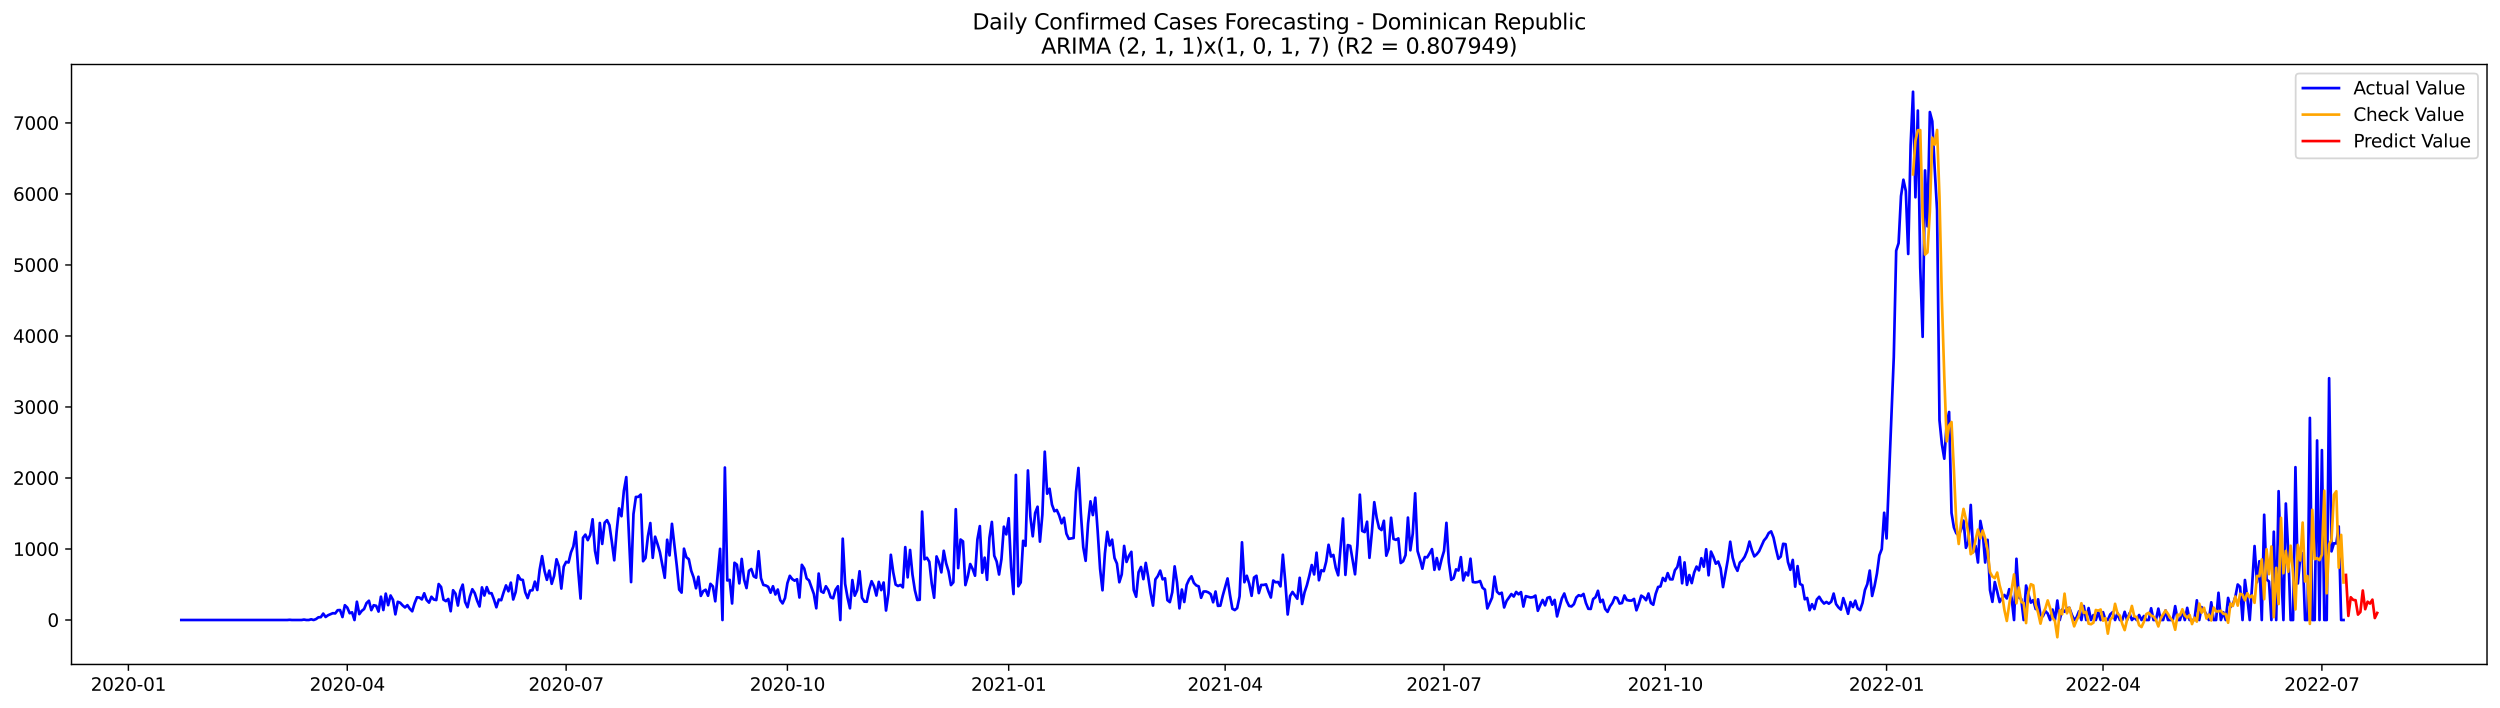 <?xml version="1.0" encoding="utf-8" standalone="no"?>
<!DOCTYPE svg PUBLIC "-//W3C//DTD SVG 1.1//EN"
  "http://www.w3.org/Graphics/SVG/1.1/DTD/svg11.dtd">
<svg xmlns:xlink="http://www.w3.org/1999/xlink" width="1386.05pt" height="392.274pt" viewBox="0 0 1386.05 392.274" xmlns="http://www.w3.org/2000/svg" version="1.1">
 <defs>
  <style type="text/css">*{stroke-linejoin: round; stroke-linecap: butt}</style>
 </defs>
 <g id="figure_1">
  <g id="patch_1">
   <path d="M 0 392.274 
L 1386.05 392.274 
L 1386.05 0 
L 0 0 
z
" style="fill: #ffffff"/>
  </g>
  <g id="axes_1">
   <g id="patch_2">
    <path d="M 39.65 368.396 
L 1378.85 368.396 
L 1378.85 35.755 
L 39.65 35.755 
z
" style="fill: #ffffff"/>
   </g>
   <g id="matplotlib.axis_1">
    <g id="xtick_1">
     <g id="line2d_1">
      <defs>
       <path id="m921a83b3d6" d="M 0 0 
L 0 3.5 
" style="stroke: #000000; stroke-width: 0.8"/>
      </defs>
      <g>
       <use xlink:href="#m921a83b3d6" x="71.186" y="368.396" style="stroke: #000000; stroke-width: 0.8"/>
      </g>
     </g>
     <g id="text_1">
      <!-- 2020-01 -->
      <g transform="translate(50.295 382.994)scale(0.1 -0.1)">
       <defs>
        <path id="DejaVuSans-32" d="M 1228 531 
L 3431 531 
L 3431 0 
L 469 0 
L 469 531 
Q 828 903 1448 1529 
Q 2069 2156 2228 2338 
Q 2531 2678 2651 2914 
Q 2772 3150 2772 3378 
Q 2772 3750 2511 3984 
Q 2250 4219 1831 4219 
Q 1534 4219 1204 4116 
Q 875 4013 500 3803 
L 500 4441 
Q 881 4594 1212 4672 
Q 1544 4750 1819 4750 
Q 2544 4750 2975 4387 
Q 3406 4025 3406 3419 
Q 3406 3131 3298 2873 
Q 3191 2616 2906 2266 
Q 2828 2175 2409 1742 
Q 1991 1309 1228 531 
z
" transform="scale(0.016)"/>
        <path id="DejaVuSans-30" d="M 2034 4250 
Q 1547 4250 1301 3770 
Q 1056 3291 1056 2328 
Q 1056 1369 1301 889 
Q 1547 409 2034 409 
Q 2525 409 2770 889 
Q 3016 1369 3016 2328 
Q 3016 3291 2770 3770 
Q 2525 4250 2034 4250 
z
M 2034 4750 
Q 2819 4750 3233 4129 
Q 3647 3509 3647 2328 
Q 3647 1150 3233 529 
Q 2819 -91 2034 -91 
Q 1250 -91 836 529 
Q 422 1150 422 2328 
Q 422 3509 836 4129 
Q 1250 4750 2034 4750 
z
" transform="scale(0.016)"/>
        <path id="DejaVuSans-2d" d="M 313 2009 
L 1997 2009 
L 1997 1497 
L 313 1497 
L 313 2009 
z
" transform="scale(0.016)"/>
        <path id="DejaVuSans-31" d="M 794 531 
L 1825 531 
L 1825 4091 
L 703 3866 
L 703 4441 
L 1819 4666 
L 2450 4666 
L 2450 531 
L 3481 531 
L 3481 0 
L 794 0 
L 794 531 
z
" transform="scale(0.016)"/>
       </defs>
       <use xlink:href="#DejaVuSans-32"/>
       <use xlink:href="#DejaVuSans-30" x="63.623"/>
       <use xlink:href="#DejaVuSans-32" x="127.246"/>
       <use xlink:href="#DejaVuSans-30" x="190.869"/>
       <use xlink:href="#DejaVuSans-2d" x="254.492"/>
       <use xlink:href="#DejaVuSans-30" x="290.576"/>
       <use xlink:href="#DejaVuSans-31" x="354.199"/>
      </g>
     </g>
    </g>
    <g id="xtick_2">
     <g id="line2d_2">
      <g>
       <use xlink:href="#m921a83b3d6" x="192.532" y="368.396" style="stroke: #000000; stroke-width: 0.8"/>
      </g>
     </g>
     <g id="text_2">
      <!-- 2020-04 -->
      <g transform="translate(171.64 382.994)scale(0.1 -0.1)">
       <defs>
        <path id="DejaVuSans-34" d="M 2419 4116 
L 825 1625 
L 2419 1625 
L 2419 4116 
z
M 2253 4666 
L 3047 4666 
L 3047 1625 
L 3713 1625 
L 3713 1100 
L 3047 1100 
L 3047 0 
L 2419 0 
L 2419 1100 
L 313 1100 
L 313 1709 
L 2253 4666 
z
" transform="scale(0.016)"/>
       </defs>
       <use xlink:href="#DejaVuSans-32"/>
       <use xlink:href="#DejaVuSans-30" x="63.623"/>
       <use xlink:href="#DejaVuSans-32" x="127.246"/>
       <use xlink:href="#DejaVuSans-30" x="190.869"/>
       <use xlink:href="#DejaVuSans-2d" x="254.492"/>
       <use xlink:href="#DejaVuSans-30" x="290.576"/>
       <use xlink:href="#DejaVuSans-34" x="354.199"/>
      </g>
     </g>
    </g>
    <g id="xtick_3">
     <g id="line2d_3">
      <g>
       <use xlink:href="#m921a83b3d6" x="313.877" y="368.396" style="stroke: #000000; stroke-width: 0.8"/>
      </g>
     </g>
     <g id="text_3">
      <!-- 2020-07 -->
      <g transform="translate(292.986 382.994)scale(0.1 -0.1)">
       <defs>
        <path id="DejaVuSans-37" d="M 525 4666 
L 3525 4666 
L 3525 4397 
L 1831 0 
L 1172 0 
L 2766 4134 
L 525 4134 
L 525 4666 
z
" transform="scale(0.016)"/>
       </defs>
       <use xlink:href="#DejaVuSans-32"/>
       <use xlink:href="#DejaVuSans-30" x="63.623"/>
       <use xlink:href="#DejaVuSans-32" x="127.246"/>
       <use xlink:href="#DejaVuSans-30" x="190.869"/>
       <use xlink:href="#DejaVuSans-2d" x="254.492"/>
       <use xlink:href="#DejaVuSans-30" x="290.576"/>
       <use xlink:href="#DejaVuSans-37" x="354.199"/>
      </g>
     </g>
    </g>
    <g id="xtick_4">
     <g id="line2d_4">
      <g>
       <use xlink:href="#m921a83b3d6" x="436.556" y="368.396" style="stroke: #000000; stroke-width: 0.8"/>
      </g>
     </g>
     <g id="text_4">
      <!-- 2020-10 -->
      <g transform="translate(415.665 382.994)scale(0.1 -0.1)">
       <use xlink:href="#DejaVuSans-32"/>
       <use xlink:href="#DejaVuSans-30" x="63.623"/>
       <use xlink:href="#DejaVuSans-32" x="127.246"/>
       <use xlink:href="#DejaVuSans-30" x="190.869"/>
       <use xlink:href="#DejaVuSans-2d" x="254.492"/>
       <use xlink:href="#DejaVuSans-31" x="290.576"/>
       <use xlink:href="#DejaVuSans-30" x="354.199"/>
      </g>
     </g>
    </g>
    <g id="xtick_5">
     <g id="line2d_5">
      <g>
       <use xlink:href="#m921a83b3d6" x="559.235" y="368.396" style="stroke: #000000; stroke-width: 0.8"/>
      </g>
     </g>
     <g id="text_5">
      <!-- 2021-01 -->
      <g transform="translate(538.344 382.994)scale(0.1 -0.1)">
       <use xlink:href="#DejaVuSans-32"/>
       <use xlink:href="#DejaVuSans-30" x="63.623"/>
       <use xlink:href="#DejaVuSans-32" x="127.246"/>
       <use xlink:href="#DejaVuSans-31" x="190.869"/>
       <use xlink:href="#DejaVuSans-2d" x="254.492"/>
       <use xlink:href="#DejaVuSans-30" x="290.576"/>
       <use xlink:href="#DejaVuSans-31" x="354.199"/>
      </g>
     </g>
    </g>
    <g id="xtick_6">
     <g id="line2d_6">
      <g>
       <use xlink:href="#m921a83b3d6" x="679.247" y="368.396" style="stroke: #000000; stroke-width: 0.8"/>
      </g>
     </g>
     <g id="text_6">
      <!-- 2021-04 -->
      <g transform="translate(658.356 382.994)scale(0.1 -0.1)">
       <use xlink:href="#DejaVuSans-32"/>
       <use xlink:href="#DejaVuSans-30" x="63.623"/>
       <use xlink:href="#DejaVuSans-32" x="127.246"/>
       <use xlink:href="#DejaVuSans-31" x="190.869"/>
       <use xlink:href="#DejaVuSans-2d" x="254.492"/>
       <use xlink:href="#DejaVuSans-30" x="290.576"/>
       <use xlink:href="#DejaVuSans-34" x="354.199"/>
      </g>
     </g>
    </g>
    <g id="xtick_7">
     <g id="line2d_7">
      <g>
       <use xlink:href="#m921a83b3d6" x="800.592" y="368.396" style="stroke: #000000; stroke-width: 0.8"/>
      </g>
     </g>
     <g id="text_7">
      <!-- 2021-07 -->
      <g transform="translate(779.701 382.994)scale(0.1 -0.1)">
       <use xlink:href="#DejaVuSans-32"/>
       <use xlink:href="#DejaVuSans-30" x="63.623"/>
       <use xlink:href="#DejaVuSans-32" x="127.246"/>
       <use xlink:href="#DejaVuSans-31" x="190.869"/>
       <use xlink:href="#DejaVuSans-2d" x="254.492"/>
       <use xlink:href="#DejaVuSans-30" x="290.576"/>
       <use xlink:href="#DejaVuSans-37" x="354.199"/>
      </g>
     </g>
    </g>
    <g id="xtick_8">
     <g id="line2d_8">
      <g>
       <use xlink:href="#m921a83b3d6" x="923.271" y="368.396" style="stroke: #000000; stroke-width: 0.8"/>
      </g>
     </g>
     <g id="text_8">
      <!-- 2021-10 -->
      <g transform="translate(902.38 382.994)scale(0.1 -0.1)">
       <use xlink:href="#DejaVuSans-32"/>
       <use xlink:href="#DejaVuSans-30" x="63.623"/>
       <use xlink:href="#DejaVuSans-32" x="127.246"/>
       <use xlink:href="#DejaVuSans-31" x="190.869"/>
       <use xlink:href="#DejaVuSans-2d" x="254.492"/>
       <use xlink:href="#DejaVuSans-31" x="290.576"/>
       <use xlink:href="#DejaVuSans-30" x="354.199"/>
      </g>
     </g>
    </g>
    <g id="xtick_9">
     <g id="line2d_9">
      <g>
       <use xlink:href="#m921a83b3d6" x="1045.95" y="368.396" style="stroke: #000000; stroke-width: 0.8"/>
      </g>
     </g>
     <g id="text_9">
      <!-- 2022-01 -->
      <g transform="translate(1025.059 382.994)scale(0.1 -0.1)">
       <use xlink:href="#DejaVuSans-32"/>
       <use xlink:href="#DejaVuSans-30" x="63.623"/>
       <use xlink:href="#DejaVuSans-32" x="127.246"/>
       <use xlink:href="#DejaVuSans-32" x="190.869"/>
       <use xlink:href="#DejaVuSans-2d" x="254.492"/>
       <use xlink:href="#DejaVuSans-30" x="290.576"/>
       <use xlink:href="#DejaVuSans-31" x="354.199"/>
      </g>
     </g>
    </g>
    <g id="xtick_10">
     <g id="line2d_10">
      <g>
       <use xlink:href="#m921a83b3d6" x="1165.962" y="368.396" style="stroke: #000000; stroke-width: 0.8"/>
      </g>
     </g>
     <g id="text_10">
      <!-- 2022-04 -->
      <g transform="translate(1145.071 382.994)scale(0.1 -0.1)">
       <use xlink:href="#DejaVuSans-32"/>
       <use xlink:href="#DejaVuSans-30" x="63.623"/>
       <use xlink:href="#DejaVuSans-32" x="127.246"/>
       <use xlink:href="#DejaVuSans-32" x="190.869"/>
       <use xlink:href="#DejaVuSans-2d" x="254.492"/>
       <use xlink:href="#DejaVuSans-30" x="290.576"/>
       <use xlink:href="#DejaVuSans-34" x="354.199"/>
      </g>
     </g>
    </g>
    <g id="xtick_11">
     <g id="line2d_11">
      <g>
       <use xlink:href="#m921a83b3d6" x="1287.308" y="368.396" style="stroke: #000000; stroke-width: 0.8"/>
      </g>
     </g>
     <g id="text_11">
      <!-- 2022-07 -->
      <g transform="translate(1266.416 382.994)scale(0.1 -0.1)">
       <use xlink:href="#DejaVuSans-32"/>
       <use xlink:href="#DejaVuSans-30" x="63.623"/>
       <use xlink:href="#DejaVuSans-32" x="127.246"/>
       <use xlink:href="#DejaVuSans-32" x="190.869"/>
       <use xlink:href="#DejaVuSans-2d" x="254.492"/>
       <use xlink:href="#DejaVuSans-30" x="290.576"/>
       <use xlink:href="#DejaVuSans-37" x="354.199"/>
      </g>
     </g>
    </g>
   </g>
   <g id="matplotlib.axis_2">
    <g id="ytick_1">
     <g id="line2d_12">
      <defs>
       <path id="mbdb7194fde" d="M 0 0 
L -3.5 0 
" style="stroke: #000000; stroke-width: 0.8"/>
      </defs>
      <g>
       <use xlink:href="#mbdb7194fde" x="39.65" y="343.744" style="stroke: #000000; stroke-width: 0.8"/>
      </g>
     </g>
     <g id="text_12">
      <!-- 0 -->
      <g transform="translate(26.288 347.543)scale(0.1 -0.1)">
       <use xlink:href="#DejaVuSans-30"/>
      </g>
     </g>
    </g>
    <g id="ytick_2">
     <g id="line2d_13">
      <g>
       <use xlink:href="#mbdb7194fde" x="39.65" y="304.375" style="stroke: #000000; stroke-width: 0.8"/>
      </g>
     </g>
     <g id="text_13">
      <!-- 1000 -->
      <g transform="translate(7.2 308.174)scale(0.1 -0.1)">
       <use xlink:href="#DejaVuSans-31"/>
       <use xlink:href="#DejaVuSans-30" x="63.623"/>
       <use xlink:href="#DejaVuSans-30" x="127.246"/>
       <use xlink:href="#DejaVuSans-30" x="190.869"/>
      </g>
     </g>
    </g>
    <g id="ytick_3">
     <g id="line2d_14">
      <g>
       <use xlink:href="#mbdb7194fde" x="39.65" y="265.005" style="stroke: #000000; stroke-width: 0.8"/>
      </g>
     </g>
     <g id="text_14">
      <!-- 2000 -->
      <g transform="translate(7.2 268.804)scale(0.1 -0.1)">
       <use xlink:href="#DejaVuSans-32"/>
       <use xlink:href="#DejaVuSans-30" x="63.623"/>
       <use xlink:href="#DejaVuSans-30" x="127.246"/>
       <use xlink:href="#DejaVuSans-30" x="190.869"/>
      </g>
     </g>
    </g>
    <g id="ytick_4">
     <g id="line2d_15">
      <g>
       <use xlink:href="#mbdb7194fde" x="39.65" y="225.636" style="stroke: #000000; stroke-width: 0.8"/>
      </g>
     </g>
     <g id="text_15">
      <!-- 3000 -->
      <g transform="translate(7.2 229.435)scale(0.1 -0.1)">
       <defs>
        <path id="DejaVuSans-33" d="M 2597 2516 
Q 3050 2419 3304 2112 
Q 3559 1806 3559 1356 
Q 3559 666 3084 287 
Q 2609 -91 1734 -91 
Q 1441 -91 1130 -33 
Q 819 25 488 141 
L 488 750 
Q 750 597 1062 519 
Q 1375 441 1716 441 
Q 2309 441 2620 675 
Q 2931 909 2931 1356 
Q 2931 1769 2642 2001 
Q 2353 2234 1838 2234 
L 1294 2234 
L 1294 2753 
L 1863 2753 
Q 2328 2753 2575 2939 
Q 2822 3125 2822 3475 
Q 2822 3834 2567 4026 
Q 2313 4219 1838 4219 
Q 1578 4219 1281 4162 
Q 984 4106 628 3988 
L 628 4550 
Q 988 4650 1302 4700 
Q 1616 4750 1894 4750 
Q 2613 4750 3031 4423 
Q 3450 4097 3450 3541 
Q 3450 3153 3228 2886 
Q 3006 2619 2597 2516 
z
" transform="scale(0.016)"/>
       </defs>
       <use xlink:href="#DejaVuSans-33"/>
       <use xlink:href="#DejaVuSans-30" x="63.623"/>
       <use xlink:href="#DejaVuSans-30" x="127.246"/>
       <use xlink:href="#DejaVuSans-30" x="190.869"/>
      </g>
     </g>
    </g>
    <g id="ytick_5">
     <g id="line2d_16">
      <g>
       <use xlink:href="#mbdb7194fde" x="39.65" y="186.267" style="stroke: #000000; stroke-width: 0.8"/>
      </g>
     </g>
     <g id="text_16">
      <!-- 4000 -->
      <g transform="translate(7.2 190.066)scale(0.1 -0.1)">
       <use xlink:href="#DejaVuSans-34"/>
       <use xlink:href="#DejaVuSans-30" x="63.623"/>
       <use xlink:href="#DejaVuSans-30" x="127.246"/>
       <use xlink:href="#DejaVuSans-30" x="190.869"/>
      </g>
     </g>
    </g>
    <g id="ytick_6">
     <g id="line2d_17">
      <g>
       <use xlink:href="#mbdb7194fde" x="39.65" y="146.897" style="stroke: #000000; stroke-width: 0.8"/>
      </g>
     </g>
     <g id="text_17">
      <!-- 5000 -->
      <g transform="translate(7.2 150.696)scale(0.1 -0.1)">
       <defs>
        <path id="DejaVuSans-35" d="M 691 4666 
L 3169 4666 
L 3169 4134 
L 1269 4134 
L 1269 2991 
Q 1406 3038 1543 3061 
Q 1681 3084 1819 3084 
Q 2600 3084 3056 2656 
Q 3513 2228 3513 1497 
Q 3513 744 3044 326 
Q 2575 -91 1722 -91 
Q 1428 -91 1123 -41 
Q 819 9 494 109 
L 494 744 
Q 775 591 1075 516 
Q 1375 441 1709 441 
Q 2250 441 2565 725 
Q 2881 1009 2881 1497 
Q 2881 1984 2565 2268 
Q 2250 2553 1709 2553 
Q 1456 2553 1204 2497 
Q 953 2441 691 2322 
L 691 4666 
z
" transform="scale(0.016)"/>
       </defs>
       <use xlink:href="#DejaVuSans-35"/>
       <use xlink:href="#DejaVuSans-30" x="63.623"/>
       <use xlink:href="#DejaVuSans-30" x="127.246"/>
       <use xlink:href="#DejaVuSans-30" x="190.869"/>
      </g>
     </g>
    </g>
    <g id="ytick_7">
     <g id="line2d_18">
      <g>
       <use xlink:href="#mbdb7194fde" x="39.65" y="107.528" style="stroke: #000000; stroke-width: 0.8"/>
      </g>
     </g>
     <g id="text_18">
      <!-- 6000 -->
      <g transform="translate(7.2 111.327)scale(0.1 -0.1)">
       <defs>
        <path id="DejaVuSans-36" d="M 2113 2584 
Q 1688 2584 1439 2293 
Q 1191 2003 1191 1497 
Q 1191 994 1439 701 
Q 1688 409 2113 409 
Q 2538 409 2786 701 
Q 3034 994 3034 1497 
Q 3034 2003 2786 2293 
Q 2538 2584 2113 2584 
z
M 3366 4563 
L 3366 3988 
Q 3128 4100 2886 4159 
Q 2644 4219 2406 4219 
Q 1781 4219 1451 3797 
Q 1122 3375 1075 2522 
Q 1259 2794 1537 2939 
Q 1816 3084 2150 3084 
Q 2853 3084 3261 2657 
Q 3669 2231 3669 1497 
Q 3669 778 3244 343 
Q 2819 -91 2113 -91 
Q 1303 -91 875 529 
Q 447 1150 447 2328 
Q 447 3434 972 4092 
Q 1497 4750 2381 4750 
Q 2619 4750 2861 4703 
Q 3103 4656 3366 4563 
z
" transform="scale(0.016)"/>
       </defs>
       <use xlink:href="#DejaVuSans-36"/>
       <use xlink:href="#DejaVuSans-30" x="63.623"/>
       <use xlink:href="#DejaVuSans-30" x="127.246"/>
       <use xlink:href="#DejaVuSans-30" x="190.869"/>
      </g>
     </g>
    </g>
    <g id="ytick_8">
     <g id="line2d_19">
      <g>
       <use xlink:href="#mbdb7194fde" x="39.65" y="68.159" style="stroke: #000000; stroke-width: 0.8"/>
      </g>
     </g>
     <g id="text_19">
      <!-- 7000 -->
      <g transform="translate(7.2 71.958)scale(0.1 -0.1)">
       <use xlink:href="#DejaVuSans-37"/>
       <use xlink:href="#DejaVuSans-30" x="63.623"/>
       <use xlink:href="#DejaVuSans-30" x="127.246"/>
       <use xlink:href="#DejaVuSans-30" x="190.869"/>
      </g>
     </g>
    </g>
   </g>
   <g id="line2d_20">
    <path d="M 100.523 343.744 
L 159.195 343.744 
L 160.529 343.626 
L 161.862 343.744 
L 167.196 343.744 
L 168.529 343.508 
L 169.863 343.744 
L 171.196 343.744 
L 172.53 343.35 
L 173.863 343.744 
L 175.197 343.232 
L 176.53 342.248 
L 177.864 342.169 
L 179.197 340.201 
L 180.531 342.051 
L 181.864 341.106 
L 184.531 339.964 
L 185.865 340.082 
L 187.198 338.311 
L 188.531 338.232 
L 189.865 342.09 
L 191.198 335.555 
L 192.532 336.854 
L 193.865 339.964 
L 195.199 339.492 
L 196.532 343.744 
L 197.866 333.626 
L 199.199 340.476 
L 200.533 338.705 
L 201.866 337.642 
L 203.2 334.374 
L 204.533 333.075 
L 205.867 338.271 
L 207.2 335.555 
L 208.533 335.87 
L 209.867 339.059 
L 211.2 330.831 
L 212.534 338.193 
L 213.867 329.138 
L 215.201 335.516 
L 216.534 330.161 
L 217.868 332.563 
L 219.201 340.594 
L 220.535 333.665 
L 221.868 334.177 
L 223.202 335.634 
L 224.535 336.775 
L 225.869 335.516 
L 227.202 337.523 
L 228.535 338.901 
L 229.869 334.453 
L 231.202 331.146 
L 232.536 331.303 
L 233.869 332.327 
L 235.203 328.941 
L 236.536 332.681 
L 237.87 334.098 
L 239.203 330.87 
L 240.537 332.405 
L 241.87 332.681 
L 243.204 323.823 
L 244.537 325.437 
L 245.871 332.445 
L 247.204 333.272 
L 248.537 332.091 
L 249.871 338.862 
L 251.204 327.248 
L 252.538 329.138 
L 253.871 335.712 
L 255.205 327.563 
L 256.538 324.138 
L 257.872 333.744 
L 259.205 336.657 
L 260.539 330.673 
L 261.872 326.697 
L 263.206 328.823 
L 264.539 333.035 
L 265.873 336.224 
L 267.206 325.673 
L 268.539 330.161 
L 269.873 325.516 
L 271.206 328.902 
L 272.54 328.902 
L 273.873 332.445 
L 275.207 336.657 
L 276.54 332.405 
L 277.874 332.76 
L 279.207 328.429 
L 280.541 324.571 
L 281.874 327.799 
L 283.208 323.036 
L 284.541 332.366 
L 285.875 328.272 
L 287.208 318.981 
L 288.541 321.264 
L 289.875 321.54 
L 291.208 328.39 
L 292.542 331.579 
L 293.875 327.406 
L 295.209 327.248 
L 296.542 322.484 
L 297.876 327.091 
L 299.209 315.792 
L 300.543 308.351 
L 301.876 316.461 
L 303.21 321.461 
L 304.543 316.382 
L 305.877 323.665 
L 307.21 319.217 
L 308.543 310.083 
L 309.877 314.059 
L 311.21 326.303 
L 312.544 314.138 
L 313.877 311.5 
L 315.211 311.855 
L 316.544 306.304 
L 317.878 302.957 
L 319.211 294.887 
L 320.545 316.067 
L 321.878 331.854 
L 323.212 298.154 
L 324.545 296.422 
L 325.878 299.453 
L 327.212 296.54 
L 328.545 287.918 
L 329.879 305.398 
L 331.212 312.288 
L 332.546 289.965 
L 333.879 301.54 
L 335.213 289.808 
L 336.546 288.391 
L 337.88 291.146 
L 339.213 300.398 
L 340.547 310.634 
L 341.88 294.69 
L 343.214 281.855 
L 344.547 286.186 
L 345.88 272.131 
L 347.214 264.533 
L 349.881 322.721 
L 351.214 285.005 
L 352.548 275.517 
L 353.881 275.477 
L 355.215 274.218 
L 356.548 311.146 
L 357.882 309.335 
L 359.215 297.367 
L 360.549 290.005 
L 361.882 309.256 
L 363.216 297.564 
L 364.549 301.658 
L 365.882 306.185 
L 368.549 320.319 
L 369.883 299.257 
L 371.216 307.918 
L 372.55 290.438 
L 375.217 313.666 
L 376.55 326.894 
L 377.884 328.547 
L 379.217 304.217 
L 380.551 308.981 
L 381.884 310.004 
L 383.218 316.422 
L 384.551 320.122 
L 385.884 326.146 
L 387.218 319.768 
L 388.551 330.358 
L 389.885 327.721 
L 391.218 326.972 
L 392.552 330.28 
L 393.885 323.705 
L 395.219 325.083 
L 396.552 333.35 
L 399.219 304.296 
L 400.553 343.744 
L 401.886 259.218 
L 403.22 321.815 
L 404.553 321.5 
L 405.886 334.571 
L 407.22 312.012 
L 408.553 313.075 
L 409.887 323.429 
L 411.22 309.886 
L 412.554 321.382 
L 413.887 326.028 
L 415.221 316.461 
L 416.554 315.477 
L 417.888 319.532 
L 419.221 320.28 
L 420.555 305.634 
L 421.888 320.555 
L 423.222 324.295 
L 424.555 324.61 
L 425.888 325.319 
L 427.222 328.587 
L 428.555 325.043 
L 429.889 329.571 
L 431.222 326.854 
L 432.556 332.72 
L 433.889 334.531 
L 435.223 331.579 
L 436.556 323.311 
L 437.89 319.256 
L 439.223 321.067 
L 440.557 321.933 
L 441.89 321.146 
L 443.224 331.264 
L 444.557 313.154 
L 445.89 315.24 
L 447.224 320.713 
L 448.557 321.815 
L 451.224 329.335 
L 452.558 337.248 
L 453.891 317.996 
L 455.225 327.839 
L 456.558 328.626 
L 457.892 325.043 
L 459.225 327.13 
L 460.559 331.146 
L 461.892 331.697 
L 463.226 327.012 
L 464.559 325.043 
L 465.892 343.744 
L 467.226 298.666 
L 468.559 323.705 
L 469.893 331.303 
L 471.226 337.248 
L 472.56 321.618 
L 473.893 330.24 
L 475.227 327.248 
L 476.56 316.736 
L 477.894 331.382 
L 479.227 333.547 
L 480.561 333.626 
L 481.894 326.815 
L 483.227 322.248 
L 484.561 325.004 
L 485.894 330.161 
L 487.228 322.603 
L 488.561 327.169 
L 489.895 322.957 
L 491.228 338.468 
L 492.562 329.138 
L 493.895 307.603 
L 495.229 317.327 
L 496.562 324.099 
L 497.896 324.886 
L 499.229 324.295 
L 500.563 325.634 
L 501.896 303.351 
L 503.229 320.083 
L 504.563 304.926 
L 505.896 318.547 
L 507.23 327.248 
L 508.563 332.642 
L 509.897 332.524 
L 511.23 283.666 
L 512.564 310.083 
L 513.897 309.256 
L 515.231 311.461 
L 516.564 323.469 
L 517.898 331.382 
L 519.231 308.508 
L 520.565 311.776 
L 521.898 317.327 
L 523.231 305.359 
L 524.565 312.327 
L 525.898 316.776 
L 527.232 324.374 
L 528.565 322.839 
L 529.899 282.328 
L 531.232 314.965 
L 532.566 299.138 
L 533.899 300.162 
L 535.233 324.374 
L 536.566 319.61 
L 537.9 312.721 
L 539.233 315.398 
L 540.567 319.177 
L 541.9 299.06 
L 543.233 291.698 
L 544.567 317.524 
L 545.9 309.178 
L 547.234 321.461 
L 548.567 298.154 
L 549.901 289.375 
L 551.234 308.115 
L 552.568 311.304 
L 553.901 318.508 
L 555.235 309.886 
L 556.568 292.013 
L 557.902 296.264 
L 559.235 287.328 
L 560.569 314.335 
L 561.902 329.335 
L 563.235 263.312 
L 564.569 325.043 
L 565.902 322.917 
L 567.236 299.847 
L 568.569 302.603 
L 569.903 260.832 
L 571.236 286.304 
L 572.57 297.327 
L 573.903 284.454 
L 575.237 280.95 
L 576.57 300.28 
L 577.904 285.399 
L 579.237 250.439 
L 580.571 273.706 
L 581.904 270.989 
L 583.237 279.769 
L 584.571 283.43 
L 585.904 282.761 
L 587.238 285.753 
L 588.571 290.123 
L 589.905 287.091 
L 591.238 295.871 
L 592.572 298.745 
L 595.239 298.272 
L 596.572 272.8 
L 597.906 259.454 
L 599.239 284.414 
L 600.573 303.351 
L 601.906 310.91 
L 603.239 290.32 
L 604.573 277.958 
L 605.906 285.556 
L 607.24 275.95 
L 608.573 294.532 
L 609.907 315.359 
L 611.24 327.248 
L 612.574 306.973 
L 613.907 294.847 
L 615.241 302.406 
L 616.574 299.217 
L 617.908 309.374 
L 619.241 312.445 
L 620.575 322.799 
L 621.908 318.469 
L 623.241 302.682 
L 624.575 311.54 
L 625.908 308.154 
L 627.242 305.949 
L 628.575 327.209 
L 629.909 330.831 
L 631.242 317.248 
L 632.576 314.374 
L 633.909 321.067 
L 635.243 312.091 
L 636.576 319.807 
L 637.91 328.744 
L 639.243 335.752 
L 640.576 321.225 
L 641.91 319.374 
L 643.243 316.382 
L 644.577 321.185 
L 645.91 320.634 
L 647.244 332.76 
L 648.577 333.823 
L 649.911 328.39 
L 651.244 314.02 
L 652.578 322.917 
L 653.911 337.287 
L 655.245 326.854 
L 656.578 333.744 
L 657.912 324.256 
L 659.245 321.303 
L 660.578 319.532 
L 661.912 323.154 
L 663.245 324.571 
L 664.579 325.083 
L 665.912 331.421 
L 667.246 327.957 
L 668.579 327.917 
L 669.913 328.429 
L 671.246 329.413 
L 672.58 333.901 
L 673.913 327.957 
L 675.247 335.909 
L 676.58 335.791 
L 677.914 330.24 
L 680.58 320.713 
L 681.914 329.768 
L 683.247 337.484 
L 684.581 338.232 
L 685.914 337.13 
L 687.248 330.594 
L 688.581 300.674 
L 689.915 322.799 
L 691.248 319.217 
L 692.582 323.587 
L 693.915 330.319 
L 695.249 320.201 
L 696.582 319.217 
L 697.916 328.823 
L 699.249 324.295 
L 700.582 324.295 
L 701.916 323.98 
L 703.249 327.917 
L 704.583 331.264 
L 705.916 321.854 
L 707.25 322.839 
L 708.583 322.681 
L 709.917 325.083 
L 711.25 307.563 
L 712.584 322.484 
L 713.917 340.673 
L 715.251 330.437 
L 716.584 328.193 
L 719.251 331.933 
L 720.584 320.358 
L 721.918 334.846 
L 723.251 328.429 
L 724.585 324.413 
L 725.918 319.217 
L 727.252 313.272 
L 728.585 318.469 
L 729.919 306.422 
L 731.252 321.697 
L 732.586 316.146 
L 733.919 316.658 
L 735.253 311.382 
L 736.586 302.052 
L 737.92 308.548 
L 739.253 307.682 
L 740.586 314.965 
L 741.92 318.941 
L 744.587 287.485 
L 745.92 318.705 
L 747.254 302.209 
L 748.587 302.642 
L 751.254 318.39 
L 752.588 302.091 
L 753.921 274.257 
L 755.255 294.375 
L 756.588 295.005 
L 757.922 289.257 
L 759.255 309.256 
L 760.588 295.123 
L 761.922 278.43 
L 763.255 287.091 
L 764.589 292.761 
L 765.922 293.863 
L 767.256 288.745 
L 768.589 308.075 
L 769.923 304.217 
L 771.256 287.052 
L 772.59 298.823 
L 773.923 299.296 
L 775.257 298.508 
L 776.59 312.13 
L 777.924 311.185 
L 779.257 307.76 
L 780.59 286.973 
L 781.924 305.083 
L 783.257 295.871 
L 784.591 273.509 
L 785.924 305.477 
L 787.258 309.965 
L 788.591 315.28 
L 789.925 308.863 
L 791.258 309.02 
L 792.592 306.855 
L 793.925 304.453 
L 795.259 315.91 
L 796.592 309.414 
L 797.925 315.634 
L 799.259 310.004 
L 800.592 305.477 
L 801.926 289.887 
L 803.259 311.658 
L 804.593 321.461 
L 805.926 320.555 
L 807.26 315.674 
L 808.593 316.303 
L 809.927 308.902 
L 811.26 321.776 
L 812.594 317.406 
L 813.927 319.02 
L 815.261 309.768 
L 816.594 322.681 
L 817.927 322.878 
L 819.261 322.681 
L 820.594 322.13 
L 821.928 325.87 
L 823.261 326.894 
L 824.595 337.327 
L 827.262 331.303 
L 828.595 319.689 
L 829.929 327.996 
L 831.262 329.295 
L 832.596 328.626 
L 833.929 336.775 
L 835.263 333.193 
L 837.929 329.374 
L 839.263 330.713 
L 840.596 328.193 
L 841.93 329.492 
L 843.263 328.272 
L 844.597 336.264 
L 845.93 330.516 
L 848.597 331.264 
L 849.931 331.067 
L 851.264 330.201 
L 852.598 338.626 
L 853.931 335.437 
L 855.265 332.642 
L 856.598 335.594 
L 857.931 331.461 
L 859.265 331.028 
L 860.598 335.24 
L 861.932 332.602 
L 863.265 341.736 
L 865.932 331.776 
L 867.266 329.059 
L 868.599 333.232 
L 869.933 335.949 
L 871.266 336.224 
L 872.6 334.964 
L 873.933 331.264 
L 875.267 330.004 
L 876.6 330.437 
L 877.933 329.295 
L 879.267 334.335 
L 880.6 337.523 
L 881.934 337.602 
L 883.267 332.13 
L 884.601 331.106 
L 885.934 327.563 
L 887.268 333.783 
L 888.601 332.524 
L 889.935 337.602 
L 891.268 339.216 
L 892.602 336.185 
L 893.935 334.295 
L 895.269 331.106 
L 896.602 331.579 
L 897.935 334.61 
L 899.269 334.335 
L 900.602 330.161 
L 901.936 332.642 
L 903.269 332.957 
L 904.603 332.996 
L 905.936 332.051 
L 907.27 338.35 
L 908.603 334.768 
L 909.937 330.24 
L 911.27 331.106 
L 912.604 332.76 
L 913.937 329.059 
L 915.271 334.295 
L 916.604 335.279 
L 917.937 329.256 
L 919.271 325.437 
L 920.604 325.122 
L 921.938 320.437 
L 923.271 322.091 
L 924.605 317.76 
L 925.938 321.185 
L 927.272 321.225 
L 928.605 316.146 
L 929.939 314.374 
L 931.272 308.863 
L 932.606 323.39 
L 933.939 311.815 
L 935.273 324.256 
L 936.606 318.823 
L 937.939 323.272 
L 939.273 317.445 
L 940.606 314.138 
L 941.94 316.225 
L 943.273 309.493 
L 944.607 314.177 
L 945.94 304.532 
L 947.274 318.941 
L 948.607 305.831 
L 949.941 308.745 
L 951.274 312.524 
L 952.608 311.343 
L 953.941 315.122 
L 955.274 325.476 
L 957.941 310.319 
L 959.275 300.359 
L 960.608 309.138 
L 961.942 313.863 
L 963.275 316.461 
L 964.609 311.894 
L 965.942 310.634 
L 967.276 308.666 
L 968.609 305.437 
L 969.943 300.28 
L 971.276 305.004 
L 972.61 308.469 
L 973.943 307.327 
L 975.276 305.634 
L 977.943 299.69 
L 979.277 298.075 
L 980.61 295.516 
L 981.944 294.611 
L 983.277 298.075 
L 984.611 304.296 
L 985.944 309.807 
L 987.278 308.587 
L 988.611 301.501 
L 989.945 301.697 
L 991.278 311.579 
L 992.612 315.91 
L 993.945 310.437 
L 995.278 325.24 
L 996.612 313.863 
L 997.945 323.744 
L 999.279 324.453 
L 1000.612 332.248 
L 1001.946 331.539 
L 1003.279 338.311 
L 1004.613 334.964 
L 1005.946 337.642 
L 1007.28 332.366 
L 1008.613 330.87 
L 1009.947 333.075 
L 1011.28 334.61 
L 1012.614 333.744 
L 1013.947 334.689 
L 1015.28 333.587 
L 1016.614 329.098 
L 1017.947 334.886 
L 1019.281 336.736 
L 1020.614 337.957 
L 1021.948 331.618 
L 1023.281 335.634 
L 1024.615 340.279 
L 1025.948 333.823 
L 1027.282 336.539 
L 1028.615 333.035 
L 1029.949 337.366 
L 1031.282 338.271 
L 1032.616 334.256 
L 1033.949 327.13 
L 1035.282 323.823 
L 1036.616 316.343 
L 1037.949 330.398 
L 1039.283 324.925 
L 1040.616 317.957 
L 1041.95 307.878 
L 1043.283 304.453 
L 1044.617 284.296 
L 1045.95 298.508 
L 1048.617 231.305 
L 1049.951 198.077 
L 1051.284 138.984 
L 1052.618 134.811 
L 1053.951 108.788 
L 1055.284 99.654 
L 1056.618 105.874 
L 1057.951 140.795 
L 1059.285 80.639 
L 1060.618 50.876 
L 1061.952 109.378 
L 1063.285 61.308 
L 1064.619 148.315 
L 1065.952 186.739 
L 1067.286 94.497 
L 1068.619 125.48 
L 1069.953 62.135 
L 1071.286 67.214 
L 1072.62 93.237 
L 1073.953 116.622 
L 1075.286 232.998 
L 1076.62 246.265 
L 1077.953 254.297 
L 1079.287 234.966 
L 1080.62 228.431 
L 1081.954 284.375 
L 1083.287 292.446 
L 1084.621 295.674 
L 1085.954 296.776 
L 1087.288 293.548 
L 1088.621 288.666 
L 1089.955 303.705 
L 1091.288 300.398 
L 1092.622 279.966 
L 1093.955 306.107 
L 1095.288 302.642 
L 1096.622 311.855 
L 1097.955 288.824 
L 1099.289 295.595 
L 1100.622 311.855 
L 1101.956 299.296 
L 1103.289 327.13 
L 1104.623 333.665 
L 1105.956 322.721 
L 1107.29 327.996 
L 1108.623 333.783 
L 1109.957 331.5 
L 1111.29 329.886 
L 1112.623 331.776 
L 1113.957 326.658 
L 1115.29 331.697 
L 1116.624 343.744 
L 1117.957 309.807 
L 1119.291 331.224 
L 1120.624 332.13 
L 1121.958 343.744 
L 1123.291 324.65 
L 1124.625 329.728 
L 1125.958 334.098 
L 1127.292 332.72 
L 1128.625 337.642 
L 1129.959 332.287 
L 1131.292 341.145 
L 1132.625 341.618 
L 1133.959 338.783 
L 1135.292 340.161 
L 1136.626 343.744 
L 1137.959 337.957 
L 1139.293 343.744 
L 1140.626 332.957 
L 1141.96 343.744 
L 1143.293 337.957 
L 1144.627 339.177 
L 1145.96 337.209 
L 1147.294 337.012 
L 1148.627 340.752 
L 1149.961 343.744 
L 1151.294 342.287 
L 1152.627 338.941 
L 1153.961 343.744 
L 1155.294 335.988 
L 1156.628 343.744 
L 1157.961 337.13 
L 1159.295 343.744 
L 1160.628 341.027 
L 1161.962 343.744 
L 1163.295 339.413 
L 1164.629 343.744 
L 1165.962 339.413 
L 1167.296 343.744 
L 1168.629 343.744 
L 1169.963 340.634 
L 1171.296 339.413 
L 1172.629 343.744 
L 1173.963 339.925 
L 1175.296 343.744 
L 1176.63 343.744 
L 1177.963 339.216 
L 1179.297 343.744 
L 1180.63 340.004 
L 1181.964 343.744 
L 1183.297 342.287 
L 1184.631 343.744 
L 1185.964 340.988 
L 1187.298 343.744 
L 1188.631 341.539 
L 1189.965 343.744 
L 1191.298 343.744 
L 1192.631 337.248 
L 1193.965 343.744 
L 1195.298 343.744 
L 1196.632 337.445 
L 1197.965 343.744 
L 1199.299 343.744 
L 1200.632 338.468 
L 1201.966 343.744 
L 1204.633 343.744 
L 1205.966 336.067 
L 1207.3 343.744 
L 1208.633 343.744 
L 1209.967 338.665 
L 1211.3 343.744 
L 1212.633 337.012 
L 1213.967 343.744 
L 1216.634 343.744 
L 1217.967 332.839 
L 1219.301 343.744 
L 1220.634 336.618 
L 1221.968 338.429 
L 1223.301 340.752 
L 1224.635 343.744 
L 1225.968 333.941 
L 1227.302 343.744 
L 1228.635 343.744 
L 1229.969 328.665 
L 1231.302 343.744 
L 1232.635 339.453 
L 1233.969 343.744 
L 1235.302 331.5 
L 1236.636 336.539 
L 1237.969 335.004 
L 1239.303 330.988 
L 1240.636 324.059 
L 1241.97 325.398 
L 1243.303 343.744 
L 1244.637 321.579 
L 1245.97 331.657 
L 1247.304 343.744 
L 1248.637 324.177 
L 1249.971 302.76 
L 1251.304 322.799 
L 1252.637 311.185 
L 1253.971 343.744 
L 1255.304 285.399 
L 1256.638 321.303 
L 1257.971 322.366 
L 1259.305 343.744 
L 1260.638 294.808 
L 1261.972 343.744 
L 1263.305 272.328 
L 1264.639 314.374 
L 1265.972 343.744 
L 1267.306 279.178 
L 1268.639 305.831 
L 1269.972 343.744 
L 1271.306 343.744 
L 1272.639 259.021 
L 1273.973 323.469 
L 1275.306 309.296 
L 1276.64 306.697 
L 1277.973 343.744 
L 1279.307 343.744 
L 1280.64 231.699 
L 1281.974 343.744 
L 1283.307 343.744 
L 1284.641 244.218 
L 1285.974 343.744 
L 1287.308 249.572 
L 1288.641 343.744 
L 1289.974 343.744 
L 1291.308 209.691 
L 1292.641 305.674 
L 1293.975 301.225 
L 1295.308 301.264 
L 1296.642 291.894 
L 1297.975 343.744 
L 1299.309 343.744 
L 1299.309 343.744 
" clip-path="url(#peb713bae27)" style="fill: none; stroke: #0000ff; stroke-width: 1.5; stroke-linecap: square"/>
   </g>
   <g id="line2d_21">
    <path d="M 1060.618 96.674 
L 1061.952 78.006 
L 1063.285 72.201 
L 1064.619 72.144 
L 1065.952 119.967 
L 1067.286 141.124 
L 1068.619 139.949 
L 1069.953 117.295 
L 1071.286 76.338 
L 1072.62 80.155 
L 1073.953 72.069 
L 1075.286 109.108 
L 1076.62 166.212 
L 1077.953 208.877 
L 1079.287 244.7 
L 1080.62 235.837 
L 1081.954 234.003 
L 1083.287 260.594 
L 1084.621 290.183 
L 1085.954 301.568 
L 1087.288 289.793 
L 1088.621 282.152 
L 1089.955 287.831 
L 1091.288 295.869 
L 1092.622 307.23 
L 1093.955 306.12 
L 1095.288 299.261 
L 1096.622 293.61 
L 1097.955 298.457 
L 1099.289 294.17 
L 1100.622 298.513 
L 1101.956 305.183 
L 1103.289 317.172 
L 1104.623 319.625 
L 1105.956 320.54 
L 1107.29 317.447 
L 1108.623 324.471 
L 1109.957 329.287 
L 1111.29 338.214 
L 1112.623 344.25 
L 1113.957 335.105 
L 1116.624 318.485 
L 1117.957 334.472 
L 1119.291 325.783 
L 1120.624 333.757 
L 1121.958 334.288 
L 1123.291 345.424 
L 1124.625 328.481 
L 1125.958 323.889 
L 1127.292 324.525 
L 1128.625 335.326 
L 1129.959 339.686 
L 1131.292 345.746 
L 1132.625 340.149 
L 1133.959 337.385 
L 1135.292 332.896 
L 1136.626 337.119 
L 1137.959 342.509 
L 1139.293 344.374 
L 1140.626 353.276 
L 1141.96 338.34 
L 1143.293 340.53 
L 1144.627 329.148 
L 1145.96 340.019 
L 1147.294 336.906 
L 1148.627 342.347 
L 1149.961 347.248 
L 1151.294 343.918 
L 1152.627 341.408 
L 1153.961 334.458 
L 1155.294 339.851 
L 1156.628 339.196 
L 1157.961 345.747 
L 1159.295 346.081 
L 1160.628 345.245 
L 1161.962 338.208 
L 1163.295 338.561 
L 1164.629 337.931 
L 1165.962 344.095 
L 1167.296 342.697 
L 1168.629 351.297 
L 1169.963 343.537 
L 1171.296 342.231 
L 1172.629 334.776 
L 1173.963 340.054 
L 1175.296 341.323 
L 1176.63 345.968 
L 1177.963 349.327 
L 1179.297 343.644 
L 1180.63 340.997 
L 1181.964 335.956 
L 1183.297 341.727 
L 1184.631 342.118 
L 1185.964 346.638 
L 1187.298 347.637 
L 1188.631 344.686 
L 1189.965 340.459 
L 1191.298 339.734 
L 1192.631 341.284 
L 1193.965 341.779 
L 1195.298 343.675 
L 1196.632 347.296 
L 1197.965 342.709 
L 1200.632 338.437 
L 1201.966 340.363 
L 1203.299 342.604 
L 1204.633 344.208 
L 1205.966 349.136 
L 1207.3 340.72 
L 1208.633 341.122 
L 1209.967 337.797 
L 1211.3 341.147 
L 1212.633 342.526 
L 1213.967 340.968 
L 1215.3 345.982 
L 1216.634 342.466 
L 1217.967 344.631 
L 1219.301 334.669 
L 1220.634 339.711 
L 1221.968 336.99 
L 1223.301 342.902 
L 1224.635 340.736 
L 1225.968 344.012 
L 1227.302 336.868 
L 1228.635 338.959 
L 1229.969 338.972 
L 1231.302 338.606 
L 1232.635 340.303 
L 1233.969 340.42 
L 1235.302 345.253 
L 1236.636 334.62 
L 1237.969 335.949 
L 1239.303 330.735 
L 1240.636 335.754 
L 1241.97 329.244 
L 1243.303 329.682 
L 1244.637 332.828 
L 1245.97 328.9 
L 1247.304 331.193 
L 1248.637 330.165 
L 1249.971 334.211 
L 1251.304 319.346 
L 1252.637 319.474 
L 1253.971 310.157 
L 1255.304 332.161 
L 1256.638 304.508 
L 1257.971 318.318 
L 1259.305 303.002 
L 1260.638 342.167 
L 1261.972 314.848 
L 1263.305 334.881 
L 1264.639 287.131 
L 1265.972 317.777 
L 1267.306 305.473 
L 1268.639 316.943 
L 1269.972 302.554 
L 1271.306 317.916 
L 1272.639 337.847 
L 1273.973 302.118 
L 1275.306 310.722 
L 1276.64 289.749 
L 1277.973 322.381 
L 1279.307 319.379 
L 1280.64 345.869 
L 1281.974 282.625 
L 1283.307 309.997 
L 1284.641 309.452 
L 1285.974 310.535 
L 1287.308 307.582 
L 1288.641 272.082 
L 1289.974 328.913 
L 1291.308 301.82 
L 1292.641 299.281 
L 1293.975 274.305 
L 1295.308 272.367 
L 1296.642 314.756 
L 1297.975 296.563 
L 1299.309 322.935 
L 1299.309 322.935 
" clip-path="url(#peb713bae27)" style="fill: none; stroke: #ffa500; stroke-width: 1.5; stroke-linecap: square"/>
   </g>
   <g id="line2d_22">
    <path d="M 1300.642 318.763 
L 1301.976 341.433 
L 1303.309 331.15 
L 1304.643 332.582 
L 1305.976 332.776 
L 1307.31 340.733 
L 1308.643 339.298 
L 1309.976 327.403 
L 1311.31 337.742 
L 1312.643 333.61 
L 1313.977 334.625 
L 1315.31 332.463 
L 1316.644 342.635 
L 1317.977 339.838 
" clip-path="url(#peb713bae27)" style="fill: none; stroke: #ff0000; stroke-width: 1.5; stroke-linecap: square"/>
   </g>
   <g id="patch_3">
    <path d="M 39.65 368.396 
L 39.65 35.755 
" style="fill: none; stroke: #000000; stroke-width: 0.8; stroke-linejoin: miter; stroke-linecap: square"/>
   </g>
   <g id="patch_4">
    <path d="M 1378.85 368.396 
L 1378.85 35.755 
" style="fill: none; stroke: #000000; stroke-width: 0.8; stroke-linejoin: miter; stroke-linecap: square"/>
   </g>
   <g id="patch_5">
    <path d="M 39.65 368.396 
L 1378.85 368.396 
" style="fill: none; stroke: #000000; stroke-width: 0.8; stroke-linejoin: miter; stroke-linecap: square"/>
   </g>
   <g id="patch_6">
    <path d="M 39.65 35.755 
L 1378.85 35.755 
" style="fill: none; stroke: #000000; stroke-width: 0.8; stroke-linejoin: miter; stroke-linecap: square"/>
   </g>
   <g id="text_20">
    <!-- Daily Confirmed Cases Forecasting - Dominican Republic -->
    <g transform="translate(539.148 16.318)scale(0.12 -0.12)">
     <defs>
      <path id="DejaVuSans-44" d="M 1259 4147 
L 1259 519 
L 2022 519 
Q 2988 519 3436 956 
Q 3884 1394 3884 2338 
Q 3884 3275 3436 3711 
Q 2988 4147 2022 4147 
L 1259 4147 
z
M 628 4666 
L 1925 4666 
Q 3281 4666 3915 4102 
Q 4550 3538 4550 2338 
Q 4550 1131 3912 565 
Q 3275 0 1925 0 
L 628 0 
L 628 4666 
z
" transform="scale(0.016)"/>
      <path id="DejaVuSans-61" d="M 2194 1759 
Q 1497 1759 1228 1600 
Q 959 1441 959 1056 
Q 959 750 1161 570 
Q 1363 391 1709 391 
Q 2188 391 2477 730 
Q 2766 1069 2766 1631 
L 2766 1759 
L 2194 1759 
z
M 3341 1997 
L 3341 0 
L 2766 0 
L 2766 531 
Q 2569 213 2275 61 
Q 1981 -91 1556 -91 
Q 1019 -91 701 211 
Q 384 513 384 1019 
Q 384 1609 779 1909 
Q 1175 2209 1959 2209 
L 2766 2209 
L 2766 2266 
Q 2766 2663 2505 2880 
Q 2244 3097 1772 3097 
Q 1472 3097 1187 3025 
Q 903 2953 641 2809 
L 641 3341 
Q 956 3463 1253 3523 
Q 1550 3584 1831 3584 
Q 2591 3584 2966 3190 
Q 3341 2797 3341 1997 
z
" transform="scale(0.016)"/>
      <path id="DejaVuSans-69" d="M 603 3500 
L 1178 3500 
L 1178 0 
L 603 0 
L 603 3500 
z
M 603 4863 
L 1178 4863 
L 1178 4134 
L 603 4134 
L 603 4863 
z
" transform="scale(0.016)"/>
      <path id="DejaVuSans-6c" d="M 603 4863 
L 1178 4863 
L 1178 0 
L 603 0 
L 603 4863 
z
" transform="scale(0.016)"/>
      <path id="DejaVuSans-79" d="M 2059 -325 
Q 1816 -950 1584 -1140 
Q 1353 -1331 966 -1331 
L 506 -1331 
L 506 -850 
L 844 -850 
Q 1081 -850 1212 -737 
Q 1344 -625 1503 -206 
L 1606 56 
L 191 3500 
L 800 3500 
L 1894 763 
L 2988 3500 
L 3597 3500 
L 2059 -325 
z
" transform="scale(0.016)"/>
      <path id="DejaVuSans-20" transform="scale(0.016)"/>
      <path id="DejaVuSans-43" d="M 4122 4306 
L 4122 3641 
Q 3803 3938 3442 4084 
Q 3081 4231 2675 4231 
Q 1875 4231 1450 3742 
Q 1025 3253 1025 2328 
Q 1025 1406 1450 917 
Q 1875 428 2675 428 
Q 3081 428 3442 575 
Q 3803 722 4122 1019 
L 4122 359 
Q 3791 134 3420 21 
Q 3050 -91 2638 -91 
Q 1578 -91 968 557 
Q 359 1206 359 2328 
Q 359 3453 968 4101 
Q 1578 4750 2638 4750 
Q 3056 4750 3426 4639 
Q 3797 4528 4122 4306 
z
" transform="scale(0.016)"/>
      <path id="DejaVuSans-6f" d="M 1959 3097 
Q 1497 3097 1228 2736 
Q 959 2375 959 1747 
Q 959 1119 1226 758 
Q 1494 397 1959 397 
Q 2419 397 2687 759 
Q 2956 1122 2956 1747 
Q 2956 2369 2687 2733 
Q 2419 3097 1959 3097 
z
M 1959 3584 
Q 2709 3584 3137 3096 
Q 3566 2609 3566 1747 
Q 3566 888 3137 398 
Q 2709 -91 1959 -91 
Q 1206 -91 779 398 
Q 353 888 353 1747 
Q 353 2609 779 3096 
Q 1206 3584 1959 3584 
z
" transform="scale(0.016)"/>
      <path id="DejaVuSans-6e" d="M 3513 2113 
L 3513 0 
L 2938 0 
L 2938 2094 
Q 2938 2591 2744 2837 
Q 2550 3084 2163 3084 
Q 1697 3084 1428 2787 
Q 1159 2491 1159 1978 
L 1159 0 
L 581 0 
L 581 3500 
L 1159 3500 
L 1159 2956 
Q 1366 3272 1645 3428 
Q 1925 3584 2291 3584 
Q 2894 3584 3203 3211 
Q 3513 2838 3513 2113 
z
" transform="scale(0.016)"/>
      <path id="DejaVuSans-66" d="M 2375 4863 
L 2375 4384 
L 1825 4384 
Q 1516 4384 1395 4259 
Q 1275 4134 1275 3809 
L 1275 3500 
L 2222 3500 
L 2222 3053 
L 1275 3053 
L 1275 0 
L 697 0 
L 697 3053 
L 147 3053 
L 147 3500 
L 697 3500 
L 697 3744 
Q 697 4328 969 4595 
Q 1241 4863 1831 4863 
L 2375 4863 
z
" transform="scale(0.016)"/>
      <path id="DejaVuSans-72" d="M 2631 2963 
Q 2534 3019 2420 3045 
Q 2306 3072 2169 3072 
Q 1681 3072 1420 2755 
Q 1159 2438 1159 1844 
L 1159 0 
L 581 0 
L 581 3500 
L 1159 3500 
L 1159 2956 
Q 1341 3275 1631 3429 
Q 1922 3584 2338 3584 
Q 2397 3584 2469 3576 
Q 2541 3569 2628 3553 
L 2631 2963 
z
" transform="scale(0.016)"/>
      <path id="DejaVuSans-6d" d="M 3328 2828 
Q 3544 3216 3844 3400 
Q 4144 3584 4550 3584 
Q 5097 3584 5394 3201 
Q 5691 2819 5691 2113 
L 5691 0 
L 5113 0 
L 5113 2094 
Q 5113 2597 4934 2840 
Q 4756 3084 4391 3084 
Q 3944 3084 3684 2787 
Q 3425 2491 3425 1978 
L 3425 0 
L 2847 0 
L 2847 2094 
Q 2847 2600 2669 2842 
Q 2491 3084 2119 3084 
Q 1678 3084 1418 2786 
Q 1159 2488 1159 1978 
L 1159 0 
L 581 0 
L 581 3500 
L 1159 3500 
L 1159 2956 
Q 1356 3278 1631 3431 
Q 1906 3584 2284 3584 
Q 2666 3584 2933 3390 
Q 3200 3197 3328 2828 
z
" transform="scale(0.016)"/>
      <path id="DejaVuSans-65" d="M 3597 1894 
L 3597 1613 
L 953 1613 
Q 991 1019 1311 708 
Q 1631 397 2203 397 
Q 2534 397 2845 478 
Q 3156 559 3463 722 
L 3463 178 
Q 3153 47 2828 -22 
Q 2503 -91 2169 -91 
Q 1331 -91 842 396 
Q 353 884 353 1716 
Q 353 2575 817 3079 
Q 1281 3584 2069 3584 
Q 2775 3584 3186 3129 
Q 3597 2675 3597 1894 
z
M 3022 2063 
Q 3016 2534 2758 2815 
Q 2500 3097 2075 3097 
Q 1594 3097 1305 2825 
Q 1016 2553 972 2059 
L 3022 2063 
z
" transform="scale(0.016)"/>
      <path id="DejaVuSans-64" d="M 2906 2969 
L 2906 4863 
L 3481 4863 
L 3481 0 
L 2906 0 
L 2906 525 
Q 2725 213 2448 61 
Q 2172 -91 1784 -91 
Q 1150 -91 751 415 
Q 353 922 353 1747 
Q 353 2572 751 3078 
Q 1150 3584 1784 3584 
Q 2172 3584 2448 3432 
Q 2725 3281 2906 2969 
z
M 947 1747 
Q 947 1113 1208 752 
Q 1469 391 1925 391 
Q 2381 391 2643 752 
Q 2906 1113 2906 1747 
Q 2906 2381 2643 2742 
Q 2381 3103 1925 3103 
Q 1469 3103 1208 2742 
Q 947 2381 947 1747 
z
" transform="scale(0.016)"/>
      <path id="DejaVuSans-73" d="M 2834 3397 
L 2834 2853 
Q 2591 2978 2328 3040 
Q 2066 3103 1784 3103 
Q 1356 3103 1142 2972 
Q 928 2841 928 2578 
Q 928 2378 1081 2264 
Q 1234 2150 1697 2047 
L 1894 2003 
Q 2506 1872 2764 1633 
Q 3022 1394 3022 966 
Q 3022 478 2636 193 
Q 2250 -91 1575 -91 
Q 1294 -91 989 -36 
Q 684 19 347 128 
L 347 722 
Q 666 556 975 473 
Q 1284 391 1588 391 
Q 1994 391 2212 530 
Q 2431 669 2431 922 
Q 2431 1156 2273 1281 
Q 2116 1406 1581 1522 
L 1381 1569 
Q 847 1681 609 1914 
Q 372 2147 372 2553 
Q 372 3047 722 3315 
Q 1072 3584 1716 3584 
Q 2034 3584 2315 3537 
Q 2597 3491 2834 3397 
z
" transform="scale(0.016)"/>
      <path id="DejaVuSans-46" d="M 628 4666 
L 3309 4666 
L 3309 4134 
L 1259 4134 
L 1259 2759 
L 3109 2759 
L 3109 2228 
L 1259 2228 
L 1259 0 
L 628 0 
L 628 4666 
z
" transform="scale(0.016)"/>
      <path id="DejaVuSans-63" d="M 3122 3366 
L 3122 2828 
Q 2878 2963 2633 3030 
Q 2388 3097 2138 3097 
Q 1578 3097 1268 2742 
Q 959 2388 959 1747 
Q 959 1106 1268 751 
Q 1578 397 2138 397 
Q 2388 397 2633 464 
Q 2878 531 3122 666 
L 3122 134 
Q 2881 22 2623 -34 
Q 2366 -91 2075 -91 
Q 1284 -91 818 406 
Q 353 903 353 1747 
Q 353 2603 823 3093 
Q 1294 3584 2113 3584 
Q 2378 3584 2631 3529 
Q 2884 3475 3122 3366 
z
" transform="scale(0.016)"/>
      <path id="DejaVuSans-74" d="M 1172 4494 
L 1172 3500 
L 2356 3500 
L 2356 3053 
L 1172 3053 
L 1172 1153 
Q 1172 725 1289 603 
Q 1406 481 1766 481 
L 2356 481 
L 2356 0 
L 1766 0 
Q 1100 0 847 248 
Q 594 497 594 1153 
L 594 3053 
L 172 3053 
L 172 3500 
L 594 3500 
L 594 4494 
L 1172 4494 
z
" transform="scale(0.016)"/>
      <path id="DejaVuSans-67" d="M 2906 1791 
Q 2906 2416 2648 2759 
Q 2391 3103 1925 3103 
Q 1463 3103 1205 2759 
Q 947 2416 947 1791 
Q 947 1169 1205 825 
Q 1463 481 1925 481 
Q 2391 481 2648 825 
Q 2906 1169 2906 1791 
z
M 3481 434 
Q 3481 -459 3084 -895 
Q 2688 -1331 1869 -1331 
Q 1566 -1331 1297 -1286 
Q 1028 -1241 775 -1147 
L 775 -588 
Q 1028 -725 1275 -790 
Q 1522 -856 1778 -856 
Q 2344 -856 2625 -561 
Q 2906 -266 2906 331 
L 2906 616 
Q 2728 306 2450 153 
Q 2172 0 1784 0 
Q 1141 0 747 490 
Q 353 981 353 1791 
Q 353 2603 747 3093 
Q 1141 3584 1784 3584 
Q 2172 3584 2450 3431 
Q 2728 3278 2906 2969 
L 2906 3500 
L 3481 3500 
L 3481 434 
z
" transform="scale(0.016)"/>
      <path id="DejaVuSans-52" d="M 2841 2188 
Q 3044 2119 3236 1894 
Q 3428 1669 3622 1275 
L 4263 0 
L 3584 0 
L 2988 1197 
Q 2756 1666 2539 1819 
Q 2322 1972 1947 1972 
L 1259 1972 
L 1259 0 
L 628 0 
L 628 4666 
L 2053 4666 
Q 2853 4666 3247 4331 
Q 3641 3997 3641 3322 
Q 3641 2881 3436 2590 
Q 3231 2300 2841 2188 
z
M 1259 4147 
L 1259 2491 
L 2053 2491 
Q 2509 2491 2742 2702 
Q 2975 2913 2975 3322 
Q 2975 3731 2742 3939 
Q 2509 4147 2053 4147 
L 1259 4147 
z
" transform="scale(0.016)"/>
      <path id="DejaVuSans-70" d="M 1159 525 
L 1159 -1331 
L 581 -1331 
L 581 3500 
L 1159 3500 
L 1159 2969 
Q 1341 3281 1617 3432 
Q 1894 3584 2278 3584 
Q 2916 3584 3314 3078 
Q 3713 2572 3713 1747 
Q 3713 922 3314 415 
Q 2916 -91 2278 -91 
Q 1894 -91 1617 61 
Q 1341 213 1159 525 
z
M 3116 1747 
Q 3116 2381 2855 2742 
Q 2594 3103 2138 3103 
Q 1681 3103 1420 2742 
Q 1159 2381 1159 1747 
Q 1159 1113 1420 752 
Q 1681 391 2138 391 
Q 2594 391 2855 752 
Q 3116 1113 3116 1747 
z
" transform="scale(0.016)"/>
      <path id="DejaVuSans-75" d="M 544 1381 
L 544 3500 
L 1119 3500 
L 1119 1403 
Q 1119 906 1312 657 
Q 1506 409 1894 409 
Q 2359 409 2629 706 
Q 2900 1003 2900 1516 
L 2900 3500 
L 3475 3500 
L 3475 0 
L 2900 0 
L 2900 538 
Q 2691 219 2414 64 
Q 2138 -91 1772 -91 
Q 1169 -91 856 284 
Q 544 659 544 1381 
z
M 1991 3584 
L 1991 3584 
z
" transform="scale(0.016)"/>
      <path id="DejaVuSans-62" d="M 3116 1747 
Q 3116 2381 2855 2742 
Q 2594 3103 2138 3103 
Q 1681 3103 1420 2742 
Q 1159 2381 1159 1747 
Q 1159 1113 1420 752 
Q 1681 391 2138 391 
Q 2594 391 2855 752 
Q 3116 1113 3116 1747 
z
M 1159 2969 
Q 1341 3281 1617 3432 
Q 1894 3584 2278 3584 
Q 2916 3584 3314 3078 
Q 3713 2572 3713 1747 
Q 3713 922 3314 415 
Q 2916 -91 2278 -91 
Q 1894 -91 1617 61 
Q 1341 213 1159 525 
L 1159 0 
L 581 0 
L 581 4863 
L 1159 4863 
L 1159 2969 
z
" transform="scale(0.016)"/>
     </defs>
     <use xlink:href="#DejaVuSans-44"/>
     <use xlink:href="#DejaVuSans-61" x="77.002"/>
     <use xlink:href="#DejaVuSans-69" x="138.281"/>
     <use xlink:href="#DejaVuSans-6c" x="166.064"/>
     <use xlink:href="#DejaVuSans-79" x="193.848"/>
     <use xlink:href="#DejaVuSans-20" x="253.027"/>
     <use xlink:href="#DejaVuSans-43" x="284.814"/>
     <use xlink:href="#DejaVuSans-6f" x="354.639"/>
     <use xlink:href="#DejaVuSans-6e" x="415.82"/>
     <use xlink:href="#DejaVuSans-66" x="479.199"/>
     <use xlink:href="#DejaVuSans-69" x="514.404"/>
     <use xlink:href="#DejaVuSans-72" x="542.188"/>
     <use xlink:href="#DejaVuSans-6d" x="581.551"/>
     <use xlink:href="#DejaVuSans-65" x="678.963"/>
     <use xlink:href="#DejaVuSans-64" x="740.486"/>
     <use xlink:href="#DejaVuSans-20" x="803.963"/>
     <use xlink:href="#DejaVuSans-43" x="835.75"/>
     <use xlink:href="#DejaVuSans-61" x="905.574"/>
     <use xlink:href="#DejaVuSans-73" x="966.854"/>
     <use xlink:href="#DejaVuSans-65" x="1018.953"/>
     <use xlink:href="#DejaVuSans-73" x="1080.477"/>
     <use xlink:href="#DejaVuSans-20" x="1132.576"/>
     <use xlink:href="#DejaVuSans-46" x="1164.363"/>
     <use xlink:href="#DejaVuSans-6f" x="1218.258"/>
     <use xlink:href="#DejaVuSans-72" x="1279.439"/>
     <use xlink:href="#DejaVuSans-65" x="1318.303"/>
     <use xlink:href="#DejaVuSans-63" x="1379.826"/>
     <use xlink:href="#DejaVuSans-61" x="1434.807"/>
     <use xlink:href="#DejaVuSans-73" x="1496.086"/>
     <use xlink:href="#DejaVuSans-74" x="1548.186"/>
     <use xlink:href="#DejaVuSans-69" x="1587.395"/>
     <use xlink:href="#DejaVuSans-6e" x="1615.178"/>
     <use xlink:href="#DejaVuSans-67" x="1678.557"/>
     <use xlink:href="#DejaVuSans-20" x="1742.033"/>
     <use xlink:href="#DejaVuSans-2d" x="1773.82"/>
     <use xlink:href="#DejaVuSans-20" x="1809.904"/>
     <use xlink:href="#DejaVuSans-44" x="1841.691"/>
     <use xlink:href="#DejaVuSans-6f" x="1918.693"/>
     <use xlink:href="#DejaVuSans-6d" x="1979.875"/>
     <use xlink:href="#DejaVuSans-69" x="2077.287"/>
     <use xlink:href="#DejaVuSans-6e" x="2105.07"/>
     <use xlink:href="#DejaVuSans-69" x="2168.449"/>
     <use xlink:href="#DejaVuSans-63" x="2196.232"/>
     <use xlink:href="#DejaVuSans-61" x="2251.213"/>
     <use xlink:href="#DejaVuSans-6e" x="2312.492"/>
     <use xlink:href="#DejaVuSans-20" x="2375.871"/>
     <use xlink:href="#DejaVuSans-52" x="2407.658"/>
     <use xlink:href="#DejaVuSans-65" x="2472.641"/>
     <use xlink:href="#DejaVuSans-70" x="2534.164"/>
     <use xlink:href="#DejaVuSans-75" x="2597.641"/>
     <use xlink:href="#DejaVuSans-62" x="2661.02"/>
     <use xlink:href="#DejaVuSans-6c" x="2724.496"/>
     <use xlink:href="#DejaVuSans-69" x="2752.279"/>
     <use xlink:href="#DejaVuSans-63" x="2780.062"/>
    </g>
    <!-- ARIMA (2, 1, 1)x(1, 0, 1, 7) (R2 = 0.807949) -->
    <g transform="translate(577.266 29.756)scale(0.12 -0.12)">
     <defs>
      <path id="DejaVuSans-41" d="M 2188 4044 
L 1331 1722 
L 3047 1722 
L 2188 4044 
z
M 1831 4666 
L 2547 4666 
L 4325 0 
L 3669 0 
L 3244 1197 
L 1141 1197 
L 716 0 
L 50 0 
L 1831 4666 
z
" transform="scale(0.016)"/>
      <path id="DejaVuSans-49" d="M 628 4666 
L 1259 4666 
L 1259 0 
L 628 0 
L 628 4666 
z
" transform="scale(0.016)"/>
      <path id="DejaVuSans-4d" d="M 628 4666 
L 1569 4666 
L 2759 1491 
L 3956 4666 
L 4897 4666 
L 4897 0 
L 4281 0 
L 4281 4097 
L 3078 897 
L 2444 897 
L 1241 4097 
L 1241 0 
L 628 0 
L 628 4666 
z
" transform="scale(0.016)"/>
      <path id="DejaVuSans-28" d="M 1984 4856 
Q 1566 4138 1362 3434 
Q 1159 2731 1159 2009 
Q 1159 1288 1364 580 
Q 1569 -128 1984 -844 
L 1484 -844 
Q 1016 -109 783 600 
Q 550 1309 550 2009 
Q 550 2706 781 3412 
Q 1013 4119 1484 4856 
L 1984 4856 
z
" transform="scale(0.016)"/>
      <path id="DejaVuSans-2c" d="M 750 794 
L 1409 794 
L 1409 256 
L 897 -744 
L 494 -744 
L 750 256 
L 750 794 
z
" transform="scale(0.016)"/>
      <path id="DejaVuSans-29" d="M 513 4856 
L 1013 4856 
Q 1481 4119 1714 3412 
Q 1947 2706 1947 2009 
Q 1947 1309 1714 600 
Q 1481 -109 1013 -844 
L 513 -844 
Q 928 -128 1133 580 
Q 1338 1288 1338 2009 
Q 1338 2731 1133 3434 
Q 928 4138 513 4856 
z
" transform="scale(0.016)"/>
      <path id="DejaVuSans-78" d="M 3513 3500 
L 2247 1797 
L 3578 0 
L 2900 0 
L 1881 1375 
L 863 0 
L 184 0 
L 1544 1831 
L 300 3500 
L 978 3500 
L 1906 2253 
L 2834 3500 
L 3513 3500 
z
" transform="scale(0.016)"/>
      <path id="DejaVuSans-3d" d="M 678 2906 
L 4684 2906 
L 4684 2381 
L 678 2381 
L 678 2906 
z
M 678 1631 
L 4684 1631 
L 4684 1100 
L 678 1100 
L 678 1631 
z
" transform="scale(0.016)"/>
      <path id="DejaVuSans-2e" d="M 684 794 
L 1344 794 
L 1344 0 
L 684 0 
L 684 794 
z
" transform="scale(0.016)"/>
      <path id="DejaVuSans-38" d="M 2034 2216 
Q 1584 2216 1326 1975 
Q 1069 1734 1069 1313 
Q 1069 891 1326 650 
Q 1584 409 2034 409 
Q 2484 409 2743 651 
Q 3003 894 3003 1313 
Q 3003 1734 2745 1975 
Q 2488 2216 2034 2216 
z
M 1403 2484 
Q 997 2584 770 2862 
Q 544 3141 544 3541 
Q 544 4100 942 4425 
Q 1341 4750 2034 4750 
Q 2731 4750 3128 4425 
Q 3525 4100 3525 3541 
Q 3525 3141 3298 2862 
Q 3072 2584 2669 2484 
Q 3125 2378 3379 2068 
Q 3634 1759 3634 1313 
Q 3634 634 3220 271 
Q 2806 -91 2034 -91 
Q 1263 -91 848 271 
Q 434 634 434 1313 
Q 434 1759 690 2068 
Q 947 2378 1403 2484 
z
M 1172 3481 
Q 1172 3119 1398 2916 
Q 1625 2713 2034 2713 
Q 2441 2713 2670 2916 
Q 2900 3119 2900 3481 
Q 2900 3844 2670 4047 
Q 2441 4250 2034 4250 
Q 1625 4250 1398 4047 
Q 1172 3844 1172 3481 
z
" transform="scale(0.016)"/>
      <path id="DejaVuSans-39" d="M 703 97 
L 703 672 
Q 941 559 1184 500 
Q 1428 441 1663 441 
Q 2288 441 2617 861 
Q 2947 1281 2994 2138 
Q 2813 1869 2534 1725 
Q 2256 1581 1919 1581 
Q 1219 1581 811 2004 
Q 403 2428 403 3163 
Q 403 3881 828 4315 
Q 1253 4750 1959 4750 
Q 2769 4750 3195 4129 
Q 3622 3509 3622 2328 
Q 3622 1225 3098 567 
Q 2575 -91 1691 -91 
Q 1453 -91 1209 -44 
Q 966 3 703 97 
z
M 1959 2075 
Q 2384 2075 2632 2365 
Q 2881 2656 2881 3163 
Q 2881 3666 2632 3958 
Q 2384 4250 1959 4250 
Q 1534 4250 1286 3958 
Q 1038 3666 1038 3163 
Q 1038 2656 1286 2365 
Q 1534 2075 1959 2075 
z
" transform="scale(0.016)"/>
     </defs>
     <use xlink:href="#DejaVuSans-41"/>
     <use xlink:href="#DejaVuSans-52" x="68.408"/>
     <use xlink:href="#DejaVuSans-49" x="137.891"/>
     <use xlink:href="#DejaVuSans-4d" x="167.383"/>
     <use xlink:href="#DejaVuSans-41" x="253.662"/>
     <use xlink:href="#DejaVuSans-20" x="322.07"/>
     <use xlink:href="#DejaVuSans-28" x="353.857"/>
     <use xlink:href="#DejaVuSans-32" x="392.871"/>
     <use xlink:href="#DejaVuSans-2c" x="456.494"/>
     <use xlink:href="#DejaVuSans-20" x="488.281"/>
     <use xlink:href="#DejaVuSans-31" x="520.068"/>
     <use xlink:href="#DejaVuSans-2c" x="583.691"/>
     <use xlink:href="#DejaVuSans-20" x="615.479"/>
     <use xlink:href="#DejaVuSans-31" x="647.266"/>
     <use xlink:href="#DejaVuSans-29" x="710.889"/>
     <use xlink:href="#DejaVuSans-78" x="749.902"/>
     <use xlink:href="#DejaVuSans-28" x="809.082"/>
     <use xlink:href="#DejaVuSans-31" x="848.096"/>
     <use xlink:href="#DejaVuSans-2c" x="911.719"/>
     <use xlink:href="#DejaVuSans-20" x="943.506"/>
     <use xlink:href="#DejaVuSans-30" x="975.293"/>
     <use xlink:href="#DejaVuSans-2c" x="1038.916"/>
     <use xlink:href="#DejaVuSans-20" x="1070.703"/>
     <use xlink:href="#DejaVuSans-31" x="1102.49"/>
     <use xlink:href="#DejaVuSans-2c" x="1166.113"/>
     <use xlink:href="#DejaVuSans-20" x="1197.9"/>
     <use xlink:href="#DejaVuSans-37" x="1229.688"/>
     <use xlink:href="#DejaVuSans-29" x="1293.311"/>
     <use xlink:href="#DejaVuSans-20" x="1332.324"/>
     <use xlink:href="#DejaVuSans-28" x="1364.111"/>
     <use xlink:href="#DejaVuSans-52" x="1403.125"/>
     <use xlink:href="#DejaVuSans-32" x="1472.607"/>
     <use xlink:href="#DejaVuSans-20" x="1536.23"/>
     <use xlink:href="#DejaVuSans-3d" x="1568.018"/>
     <use xlink:href="#DejaVuSans-20" x="1651.807"/>
     <use xlink:href="#DejaVuSans-30" x="1683.594"/>
     <use xlink:href="#DejaVuSans-2e" x="1747.217"/>
     <use xlink:href="#DejaVuSans-38" x="1779.004"/>
     <use xlink:href="#DejaVuSans-30" x="1842.627"/>
     <use xlink:href="#DejaVuSans-37" x="1906.25"/>
     <use xlink:href="#DejaVuSans-39" x="1969.873"/>
     <use xlink:href="#DejaVuSans-34" x="2033.496"/>
     <use xlink:href="#DejaVuSans-39" x="2097.119"/>
     <use xlink:href="#DejaVuSans-29" x="2160.742"/>
    </g>
   </g>
   <g id="legend_1">
    <g id="patch_7">
     <path d="M 1274.77 87.79 
L 1371.85 87.79 
Q 1373.85 87.79 1373.85 85.79 
L 1373.85 42.755 
Q 1373.85 40.755 1371.85 40.755 
L 1274.77 40.755 
Q 1272.77 40.755 1272.77 42.755 
L 1272.77 85.79 
Q 1272.77 87.79 1274.77 87.79 
z
" style="fill: #ffffff; opacity: 0.8; stroke: #cccccc; stroke-linejoin: miter"/>
    </g>
    <g id="line2d_23">
     <path d="M 1276.77 48.854 
L 1286.77 48.854 
L 1296.77 48.854 
" style="fill: none; stroke: #0000ff; stroke-width: 1.5; stroke-linecap: square"/>
    </g>
    <g id="text_21">
     <!-- Actual Value -->
     <g transform="translate(1304.77 52.354)scale(0.1 -0.1)">
      <defs>
       <path id="DejaVuSans-56" d="M 1831 0 
L 50 4666 
L 709 4666 
L 2188 738 
L 3669 4666 
L 4325 4666 
L 2547 0 
L 1831 0 
z
" transform="scale(0.016)"/>
      </defs>
      <use xlink:href="#DejaVuSans-41"/>
      <use xlink:href="#DejaVuSans-63" x="66.658"/>
      <use xlink:href="#DejaVuSans-74" x="121.639"/>
      <use xlink:href="#DejaVuSans-75" x="160.848"/>
      <use xlink:href="#DejaVuSans-61" x="224.227"/>
      <use xlink:href="#DejaVuSans-6c" x="285.506"/>
      <use xlink:href="#DejaVuSans-20" x="313.289"/>
      <use xlink:href="#DejaVuSans-56" x="345.076"/>
      <use xlink:href="#DejaVuSans-61" x="405.734"/>
      <use xlink:href="#DejaVuSans-6c" x="467.014"/>
      <use xlink:href="#DejaVuSans-75" x="494.797"/>
      <use xlink:href="#DejaVuSans-65" x="558.176"/>
     </g>
    </g>
    <g id="line2d_24">
     <path d="M 1276.77 63.532 
L 1286.77 63.532 
L 1296.77 63.532 
" style="fill: none; stroke: #ffa500; stroke-width: 1.5; stroke-linecap: square"/>
    </g>
    <g id="text_22">
     <!-- Check Value -->
     <g transform="translate(1304.77 67.032)scale(0.1 -0.1)">
      <defs>
       <path id="DejaVuSans-68" d="M 3513 2113 
L 3513 0 
L 2938 0 
L 2938 2094 
Q 2938 2591 2744 2837 
Q 2550 3084 2163 3084 
Q 1697 3084 1428 2787 
Q 1159 2491 1159 1978 
L 1159 0 
L 581 0 
L 581 4863 
L 1159 4863 
L 1159 2956 
Q 1366 3272 1645 3428 
Q 1925 3584 2291 3584 
Q 2894 3584 3203 3211 
Q 3513 2838 3513 2113 
z
" transform="scale(0.016)"/>
       <path id="DejaVuSans-6b" d="M 581 4863 
L 1159 4863 
L 1159 1991 
L 2875 3500 
L 3609 3500 
L 1753 1863 
L 3688 0 
L 2938 0 
L 1159 1709 
L 1159 0 
L 581 0 
L 581 4863 
z
" transform="scale(0.016)"/>
      </defs>
      <use xlink:href="#DejaVuSans-43"/>
      <use xlink:href="#DejaVuSans-68" x="69.824"/>
      <use xlink:href="#DejaVuSans-65" x="133.203"/>
      <use xlink:href="#DejaVuSans-63" x="194.727"/>
      <use xlink:href="#DejaVuSans-6b" x="249.707"/>
      <use xlink:href="#DejaVuSans-20" x="307.617"/>
      <use xlink:href="#DejaVuSans-56" x="339.404"/>
      <use xlink:href="#DejaVuSans-61" x="400.062"/>
      <use xlink:href="#DejaVuSans-6c" x="461.342"/>
      <use xlink:href="#DejaVuSans-75" x="489.125"/>
      <use xlink:href="#DejaVuSans-65" x="552.504"/>
     </g>
    </g>
    <g id="line2d_25">
     <path d="M 1276.77 78.21 
L 1286.77 78.21 
L 1296.77 78.21 
" style="fill: none; stroke: #ff0000; stroke-width: 1.5; stroke-linecap: square"/>
    </g>
    <g id="text_23">
     <!-- Predict Value -->
     <g transform="translate(1304.77 81.71)scale(0.1 -0.1)">
      <defs>
       <path id="DejaVuSans-50" d="M 1259 4147 
L 1259 2394 
L 2053 2394 
Q 2494 2394 2734 2622 
Q 2975 2850 2975 3272 
Q 2975 3691 2734 3919 
Q 2494 4147 2053 4147 
L 1259 4147 
z
M 628 4666 
L 2053 4666 
Q 2838 4666 3239 4311 
Q 3641 3956 3641 3272 
Q 3641 2581 3239 2228 
Q 2838 1875 2053 1875 
L 1259 1875 
L 1259 0 
L 628 0 
L 628 4666 
z
" transform="scale(0.016)"/>
      </defs>
      <use xlink:href="#DejaVuSans-50"/>
      <use xlink:href="#DejaVuSans-72" x="58.553"/>
      <use xlink:href="#DejaVuSans-65" x="97.416"/>
      <use xlink:href="#DejaVuSans-64" x="158.939"/>
      <use xlink:href="#DejaVuSans-69" x="222.416"/>
      <use xlink:href="#DejaVuSans-63" x="250.199"/>
      <use xlink:href="#DejaVuSans-74" x="305.18"/>
      <use xlink:href="#DejaVuSans-20" x="344.389"/>
      <use xlink:href="#DejaVuSans-56" x="376.176"/>
      <use xlink:href="#DejaVuSans-61" x="436.834"/>
      <use xlink:href="#DejaVuSans-6c" x="498.113"/>
      <use xlink:href="#DejaVuSans-75" x="525.896"/>
      <use xlink:href="#DejaVuSans-65" x="589.275"/>
     </g>
    </g>
   </g>
  </g>
 </g>
 <defs>
  <clipPath id="peb713bae27">
   <rect x="39.65" y="35.755" width="1339.2" height="332.64"/>
  </clipPath>
 </defs>
</svg>
